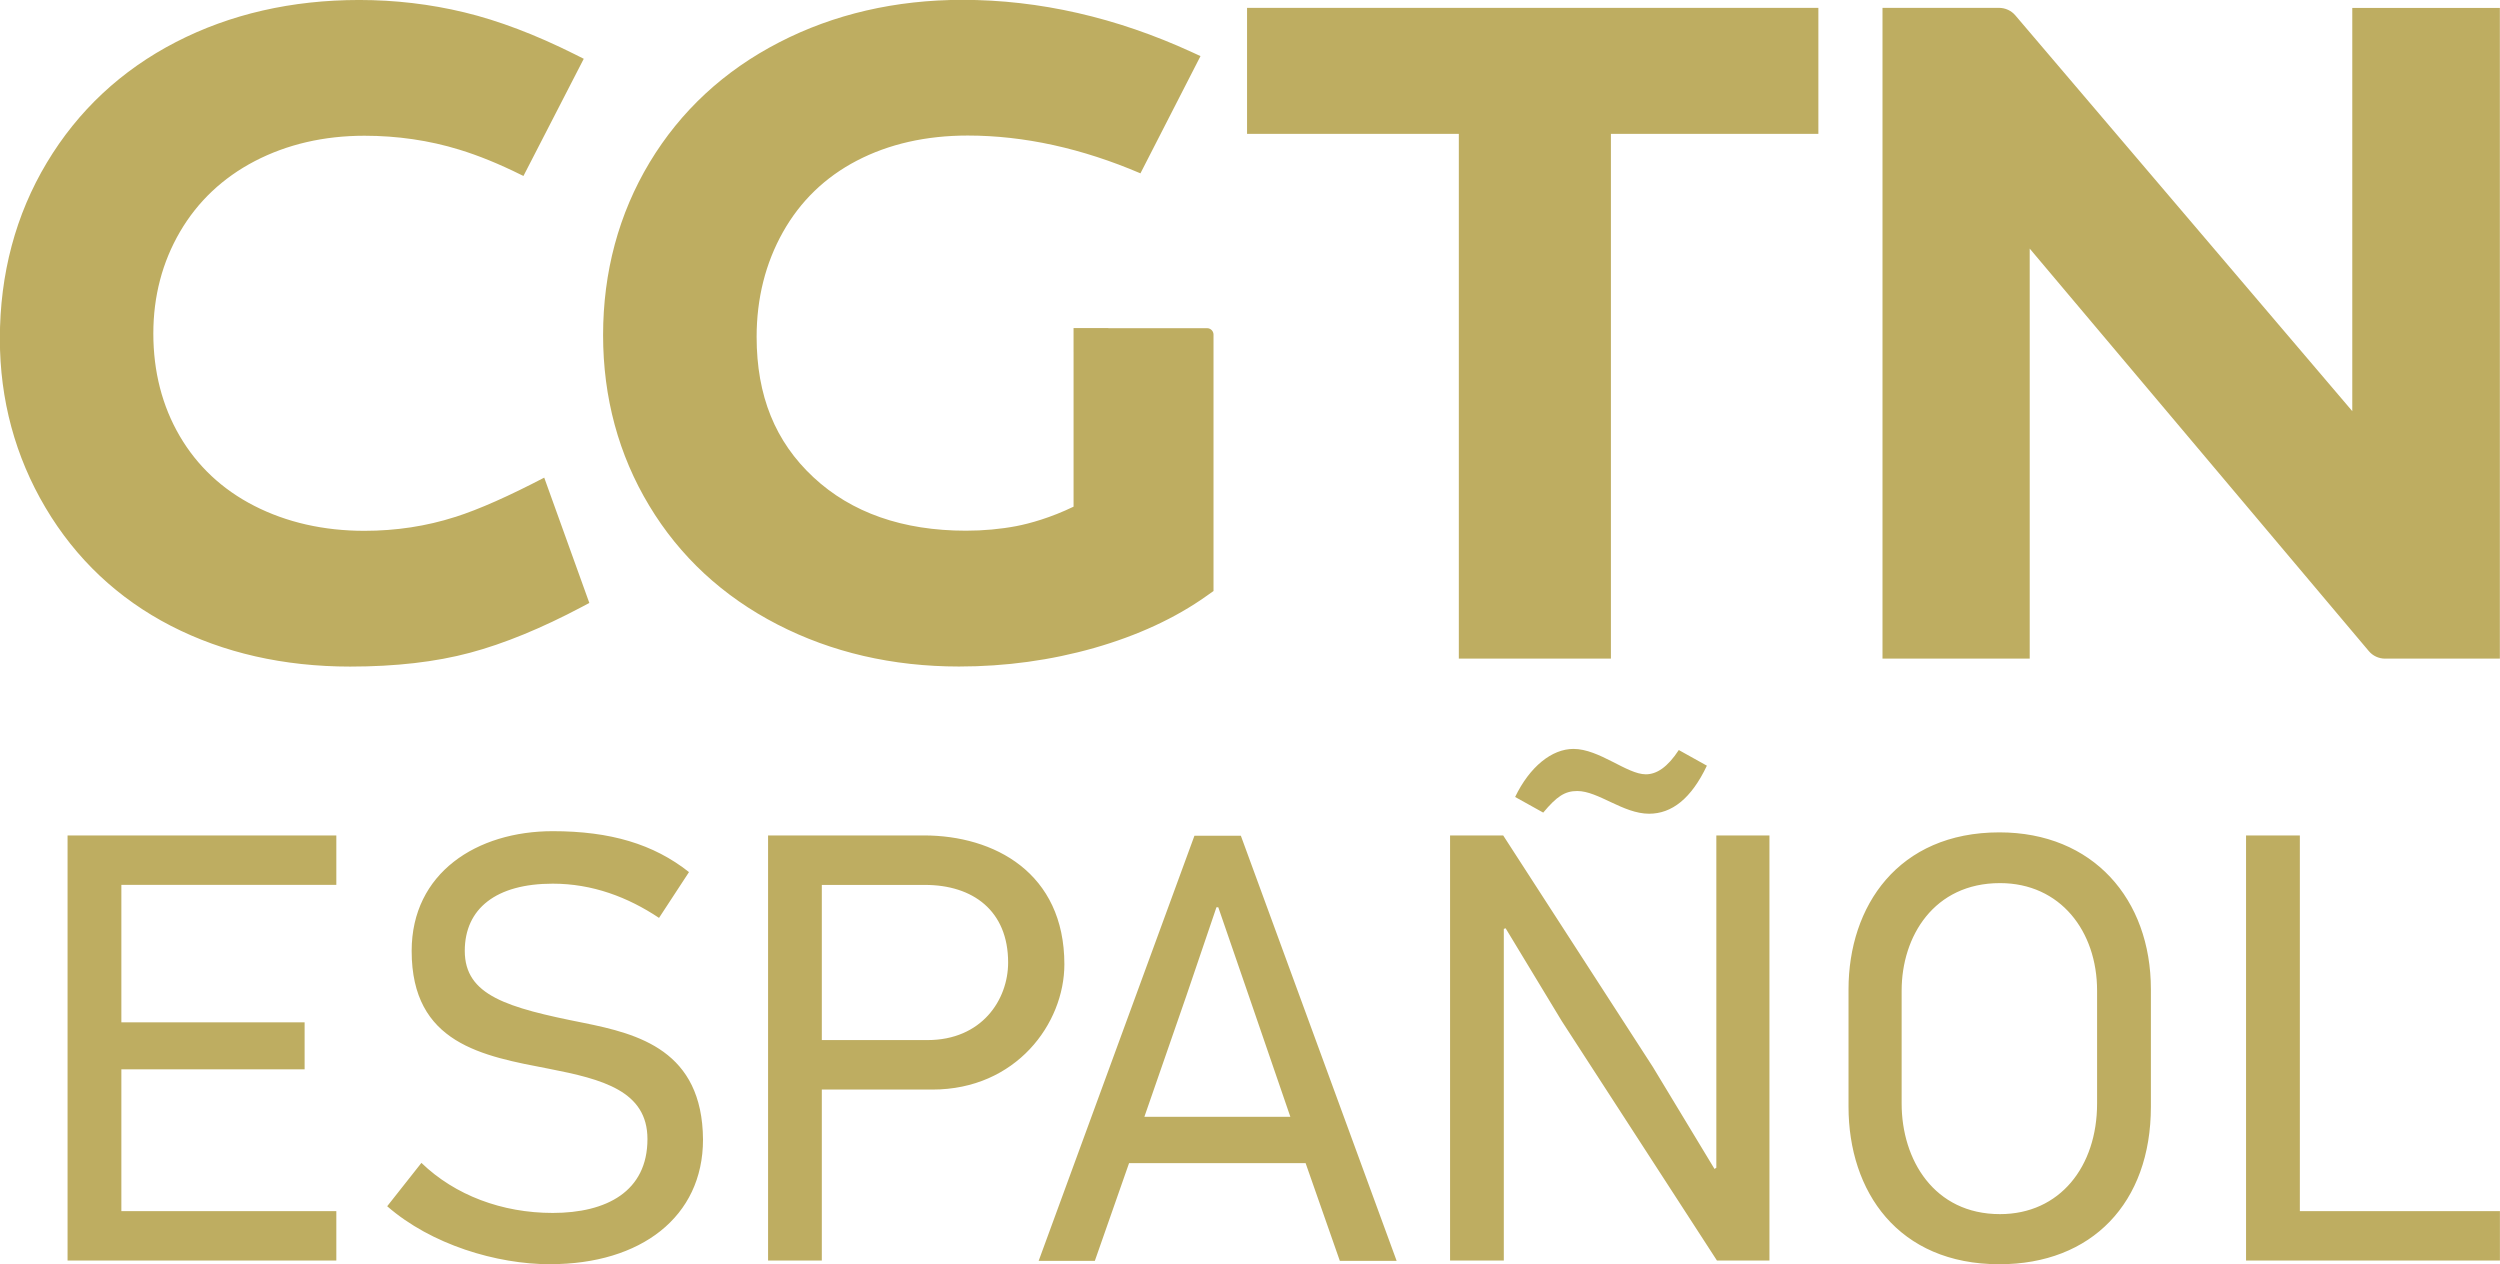 <?xml version="1.0" encoding="UTF-8"?>
<svg id="svg12" width="800" height="404.57" version="1.1" viewBox="0 0 800 404.57" xmlns="http://www.w3.org/2000/svg" xmlns:cc="http://creativecommons.org/ns#" xmlns:dc="http://purl.org/dc/elements/1.1/" xmlns:rdf="http://www.w3.org/1999/02/22-rdf-syntax-ns#">
<!-- Generator: Sketch 43.2 (39069) - http://www.bohemiancoding.com/sketch -->
 <title id="title2">CGTN-Español_White</title>
 <desc id="desc4">Created with Sketch.</desc>
 <g id="Latino" transform="matrix(20.02 0 0 20.02 -20.021 -122.15)" fill="#bead61" fill-rule="evenodd">
  <g id="CGTN-Español" fill="#bead61">
   <g id="Page-1" transform="translate(1,6)" fill="#bead61">
    <path id="Combined-Shape" d="m1.08 13.455h4.296v0.79h-3.436v2.197h2.929v0.752h-2.929v2.266h3.436v0.79h-4.296zm7.716 6.854c-0.859 0-1.903-0.313-2.607-0.927l0.547-0.693c0.537 0.518 1.289 0.8 2.099 0.8 0.859 0 1.514-0.342 1.514-1.181 0-0.771-0.723-0.957-1.572-1.123-1.065-0.205-2.197-0.4-2.197-1.884 0-1.25 1.045-1.914 2.255-1.914 0.918 0 1.611 0.205 2.178 0.654l-0.479 0.732c-0.498-0.332-1.064-0.547-1.699-0.547-0.908 0-1.406 0.401-1.406 1.074 0 0.713 0.674 0.908 1.904 1.152 0.869 0.176 1.894 0.439 1.904 1.864 0 1.24-0.996 1.992-2.441 1.992zm6.107-2.792h-1.767v2.733h-0.859v-6.795h2.49c1.123 0 2.246 0.595 2.246 2.06 0 0.947-0.772 2.002-2.109 2.002zm-0.117-3.271h-1.65v2.48h1.689c0.869 0 1.289-0.645 1.289-1.24 0-0.83-0.566-1.24-1.328-1.24zm6.63 6.009-0.547-1.562h-2.822l-0.547 1.562h-0.898l2.49-6.795h0.742l2.49 6.795zm-1.445-4.207-0.498-1.445h-0.029l-0.478 1.406-0.674 1.943h2.333zm6.336-3.57c0.173 0 0.346-0.112 0.527-0.388l0.449 0.25c-0.25 0.527-0.561 0.768-0.924 0.768-0.414 0-0.812-0.363-1.148-0.363-0.199 0-0.328 0.087-0.544 0.345l-0.449-0.25c0.233-0.484 0.587-0.768 0.932-0.768 0.414 0 0.855 0.406 1.157 0.406zm1.137 7.772-2.48-3.827-0.898-1.484-0.029 0.01v5.301h-0.859v-6.795h0.849l2.392 3.7 0.986 1.631 0.029-0.02v-5.311h0.849v6.795zm6.936-4.335v1.875c0 1.542-0.947 2.519-2.421 2.519-1.621 0-2.412-1.162-2.412-2.519v-1.875c0-1.328 0.791-2.509 2.412-2.509 1.494 0 2.421 1.065 2.421 2.509zm-3.984 0.02v1.806c0 0.898 0.518 1.767 1.572 1.767 0.957 0 1.552-0.761 1.552-1.767v-1.806c0-0.947-0.586-1.718-1.552-1.718-1.054 0-1.572 0.849-1.572 1.718zm5.505 4.315v-6.795h0.86v6.005h3.198v0.79zm1.698-20.022h2.359v10.401h-1.835c-0.1 0-0.196-0.044-0.26-0.121l-5.42-6.433v6.553h-2.353v-10.401h1.862c0.101 0 0.198 0.044 0.263 0.122l5.384 6.324zm-30.323 8.137c0.385-0.123 0.865-0.338 1.423-0.629l0.721 2.003-0.115 0.061c-0.645 0.342-1.248 0.59-1.792 0.735-0.547 0.147-1.192 0.221-1.916 0.221-1.061 0-2.024-0.219-2.863-0.65-0.847-0.436-1.522-1.072-2.007-1.891-0.484-0.817-0.729-1.725-0.729-2.698 0-1.039 0.253-1.986 0.751-2.816 0.498-0.831 1.193-1.479 2.064-1.928 0.865-0.446 1.851-0.672 2.93-0.672 0.569 0 1.134 0.066 1.68 0.198 0.544 0.131 1.138 0.356 1.765 0.67l0.143 0.072-0.964 1.873c-0.023-0.012-0.016-0.008-0.039-0.019-0.353-0.175-0.674-0.306-0.987-0.402-0.481-0.148-0.991-0.222-1.515-0.222-0.647 0-1.237 0.137-1.754 0.406-0.51 0.266-0.912 0.645-1.194 1.128-0.283 0.484-0.427 1.032-0.427 1.627 0 0.609 0.142 1.161 0.423 1.641 0.28 0.478 0.679 0.852 1.189 1.113 0.518 0.265 1.111 0.4 1.762 0.4 0.504 0 0.992-0.074 1.449-0.221zm12.018-3.018c0.057 2.02e-4 0.103 0.046 0.103 0.103v4.098l-0.11 0.078c-0.499 0.355-1.105 0.635-1.799 0.833-0.689 0.196-1.415 0.296-2.159 0.296-1.061 0-2.037-0.226-2.902-0.672-0.872-0.449-1.562-1.088-2.05-1.9-0.489-0.811-0.737-1.728-0.737-2.724 0-1.01 0.25-1.939 0.743-2.76 0.494-0.821 1.19-1.467 2.072-1.921 0.874-0.451 1.86-0.679 2.93-0.679 1.228 0 2.461 0.282 3.667 0.836l0.137 0.063-0.96 1.874c-0.933-0.399-1.859-0.604-2.761-0.604-0.665 0-1.262 0.135-1.775 0.403-0.504 0.263-0.9 0.646-1.177 1.138-0.28 0.497-0.422 1.062-0.422 1.677 0 0.941 0.297 1.675 0.908 2.244 0.608 0.567 1.429 0.854 2.438 0.854 0.28 0 0.551-0.025 0.804-0.073 0.215-0.041 0.552-0.135 0.916-0.311v-2.471h-2.02e-4v-0.384h0.556v0.002zm9.667-5.12h0.104v2.014h-3.316v8.387h-2.431v-8.387h-3.385v-2.014h8.386z" fill="#bead61"/>
   </g>
  </g>
 </g>
</svg>
